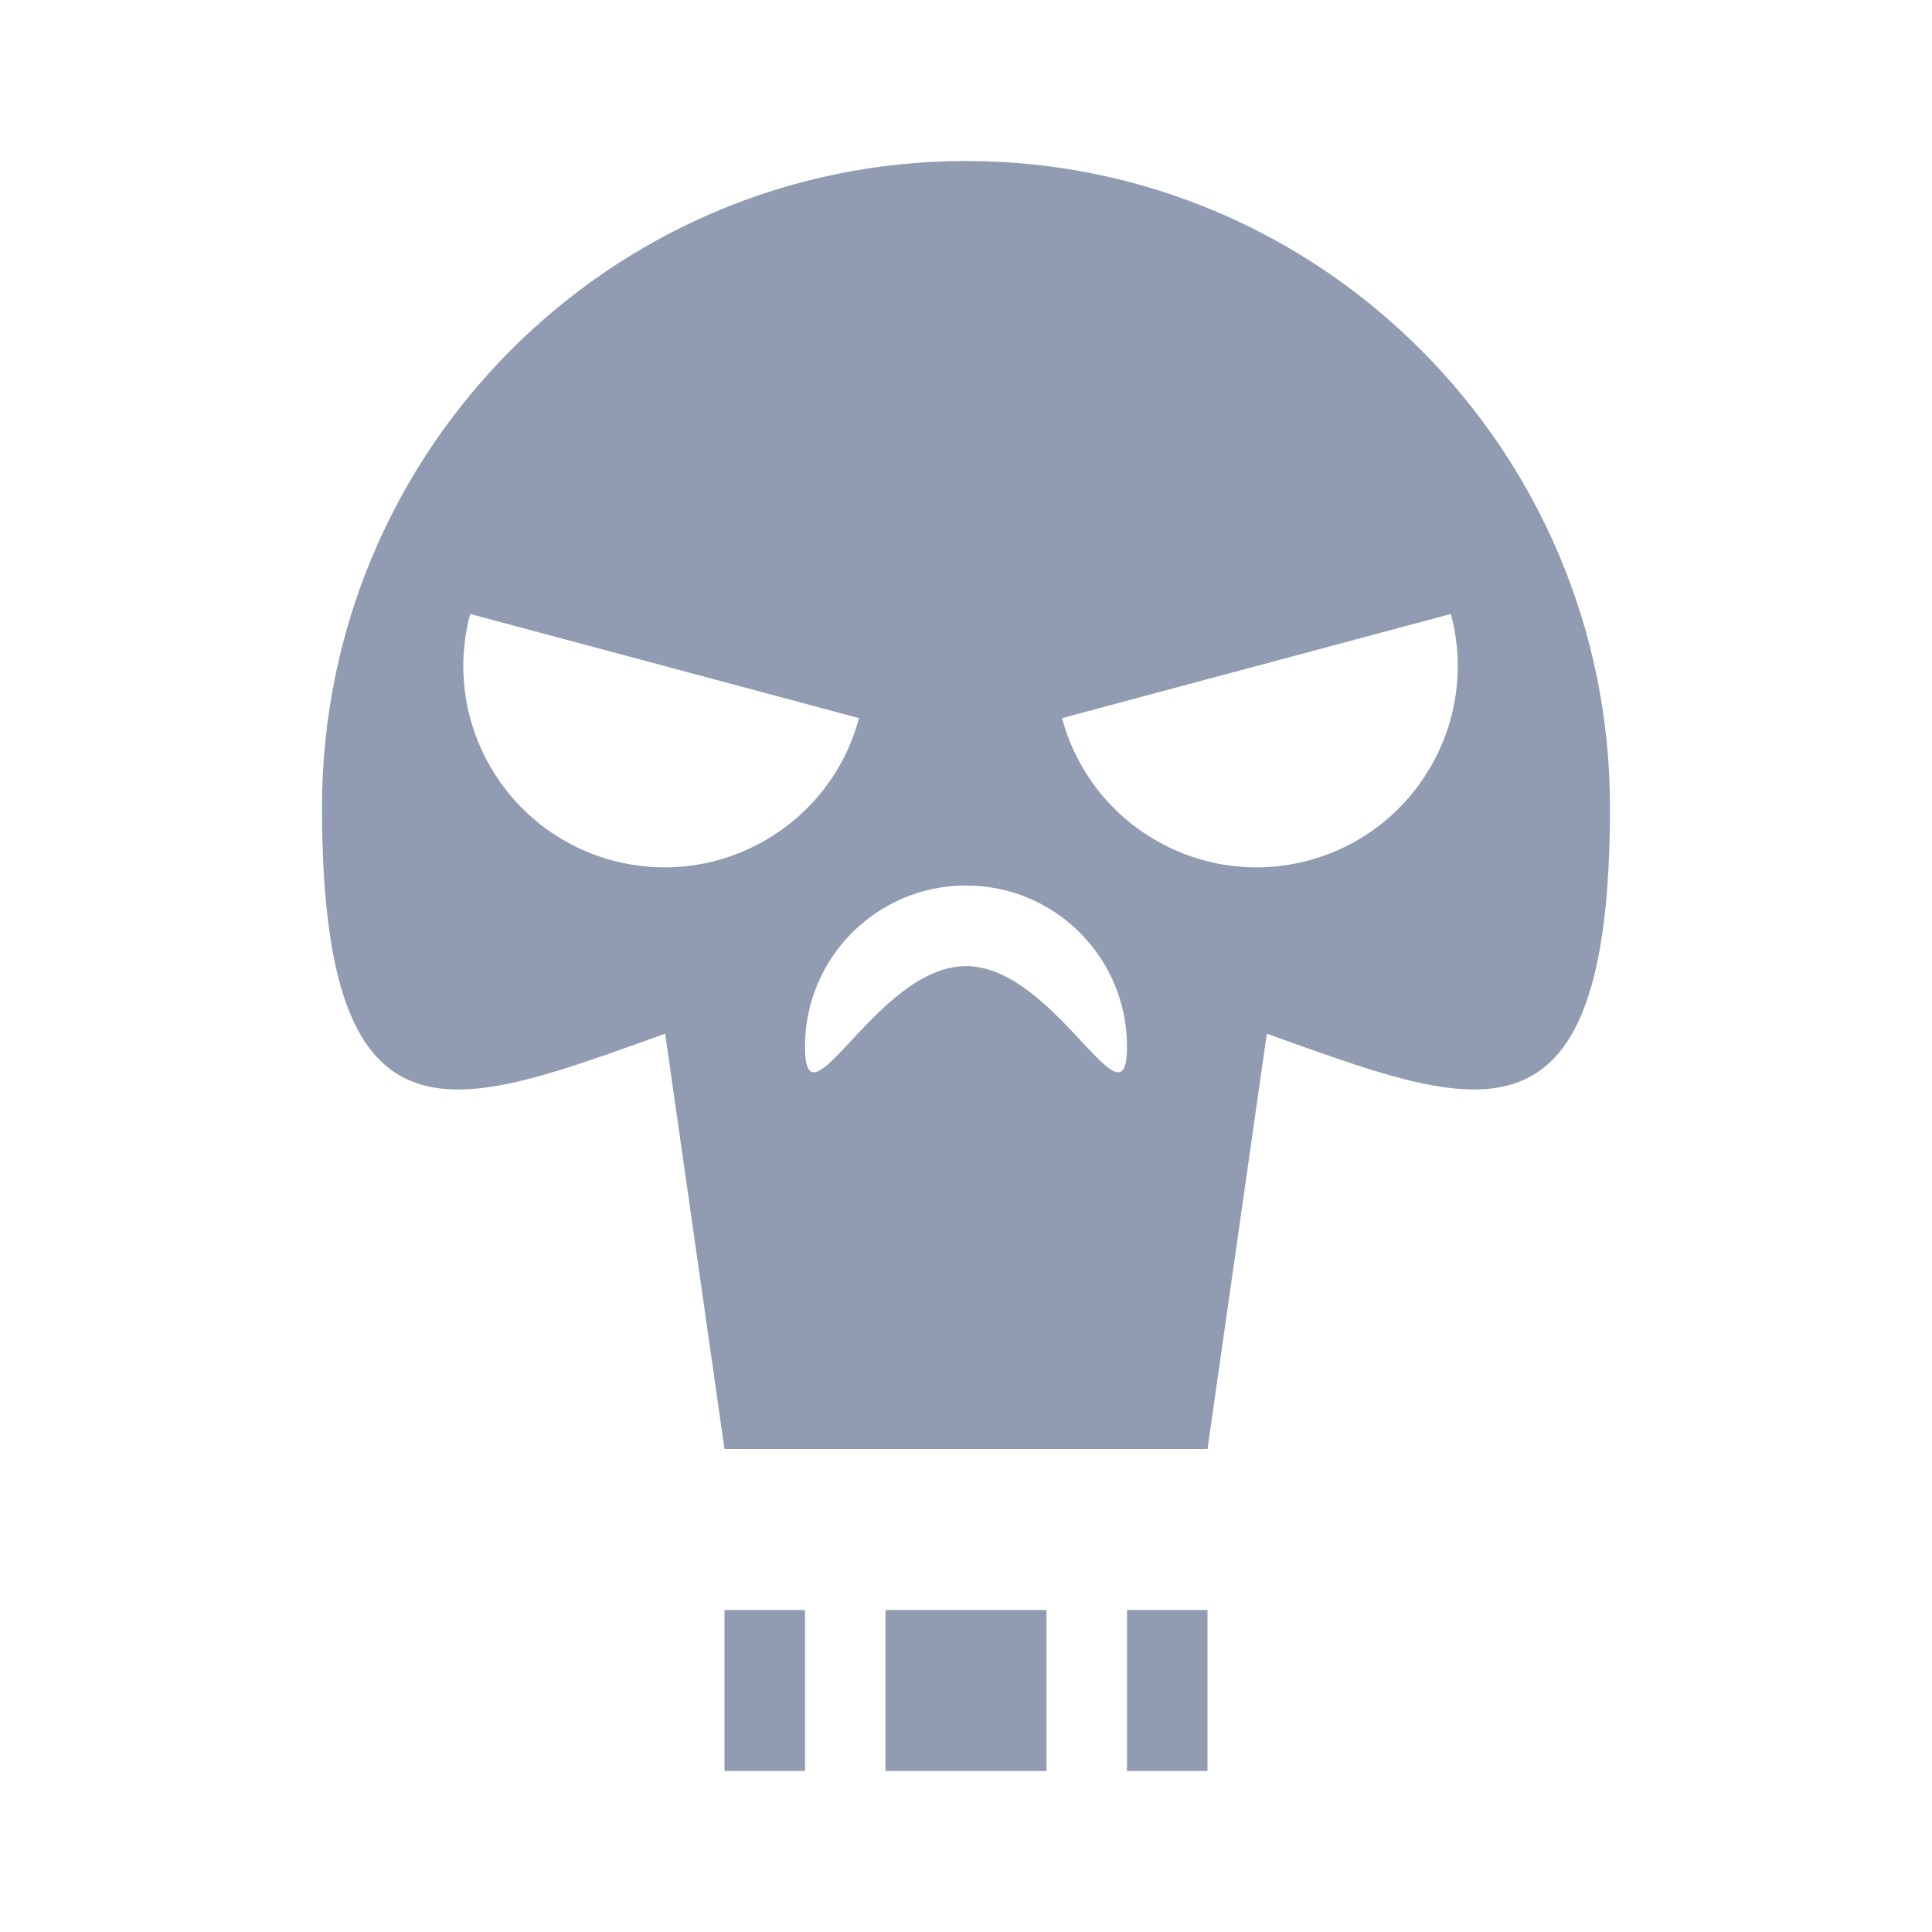 <svg width="24" height="24" viewBox="0 0 24 24" fill="none" xmlns="http://www.w3.org/2000/svg">
<path fill-rule="evenodd" clip-rule="evenodd" d="M16.007 12.938C18.394 13.789 20 14.362 20 10.029C20 5.595 16.418 2 12 2C7.582 2 4 5.595 4 10.029C4 14.362 5.606 13.789 7.993 12.938C8.082 12.906 8.172 12.874 8.263 12.841L9 18H15L15.737 12.841C15.828 12.874 15.918 12.906 16.007 12.938ZM7.609 10.689C8.943 11.046 10.313 10.255 10.671 8.921C9.296 8.552 9.136 8.51 9.007 8.475L5.841 7.627C5.484 8.96 6.275 10.331 7.609 10.689ZM10 13C10 11.896 10.895 11 12 11C13.105 11 14 11.896 14 13C14 13.543 13.784 13.311 13.433 12.935C13.07 12.545 12.562 12.001 12 12.001C11.438 12.001 10.93 12.545 10.567 12.935C10.216 13.311 10 13.543 10 13ZM16.255 10.689C14.922 11.046 13.551 10.255 13.193 8.921C14.604 8.543 14.736 8.507 14.867 8.472C14.96 8.447 15.054 8.422 15.608 8.274C16.18 8.12 16.262 8.098 16.358 8.073C16.488 8.038 16.644 7.996 18.023 7.627C18.38 8.96 17.589 10.331 16.255 10.689Z" fill="#919CB3"/>
<path d="M9 20H10V22H9V20Z" fill="#919CB3"/>
<path d="M13 22L13 20H11V22H13Z" fill="#919CB3"/>
<path d="M14 20H15L15 22H14L14 20Z" fill="#919CB3"/>
</svg>
